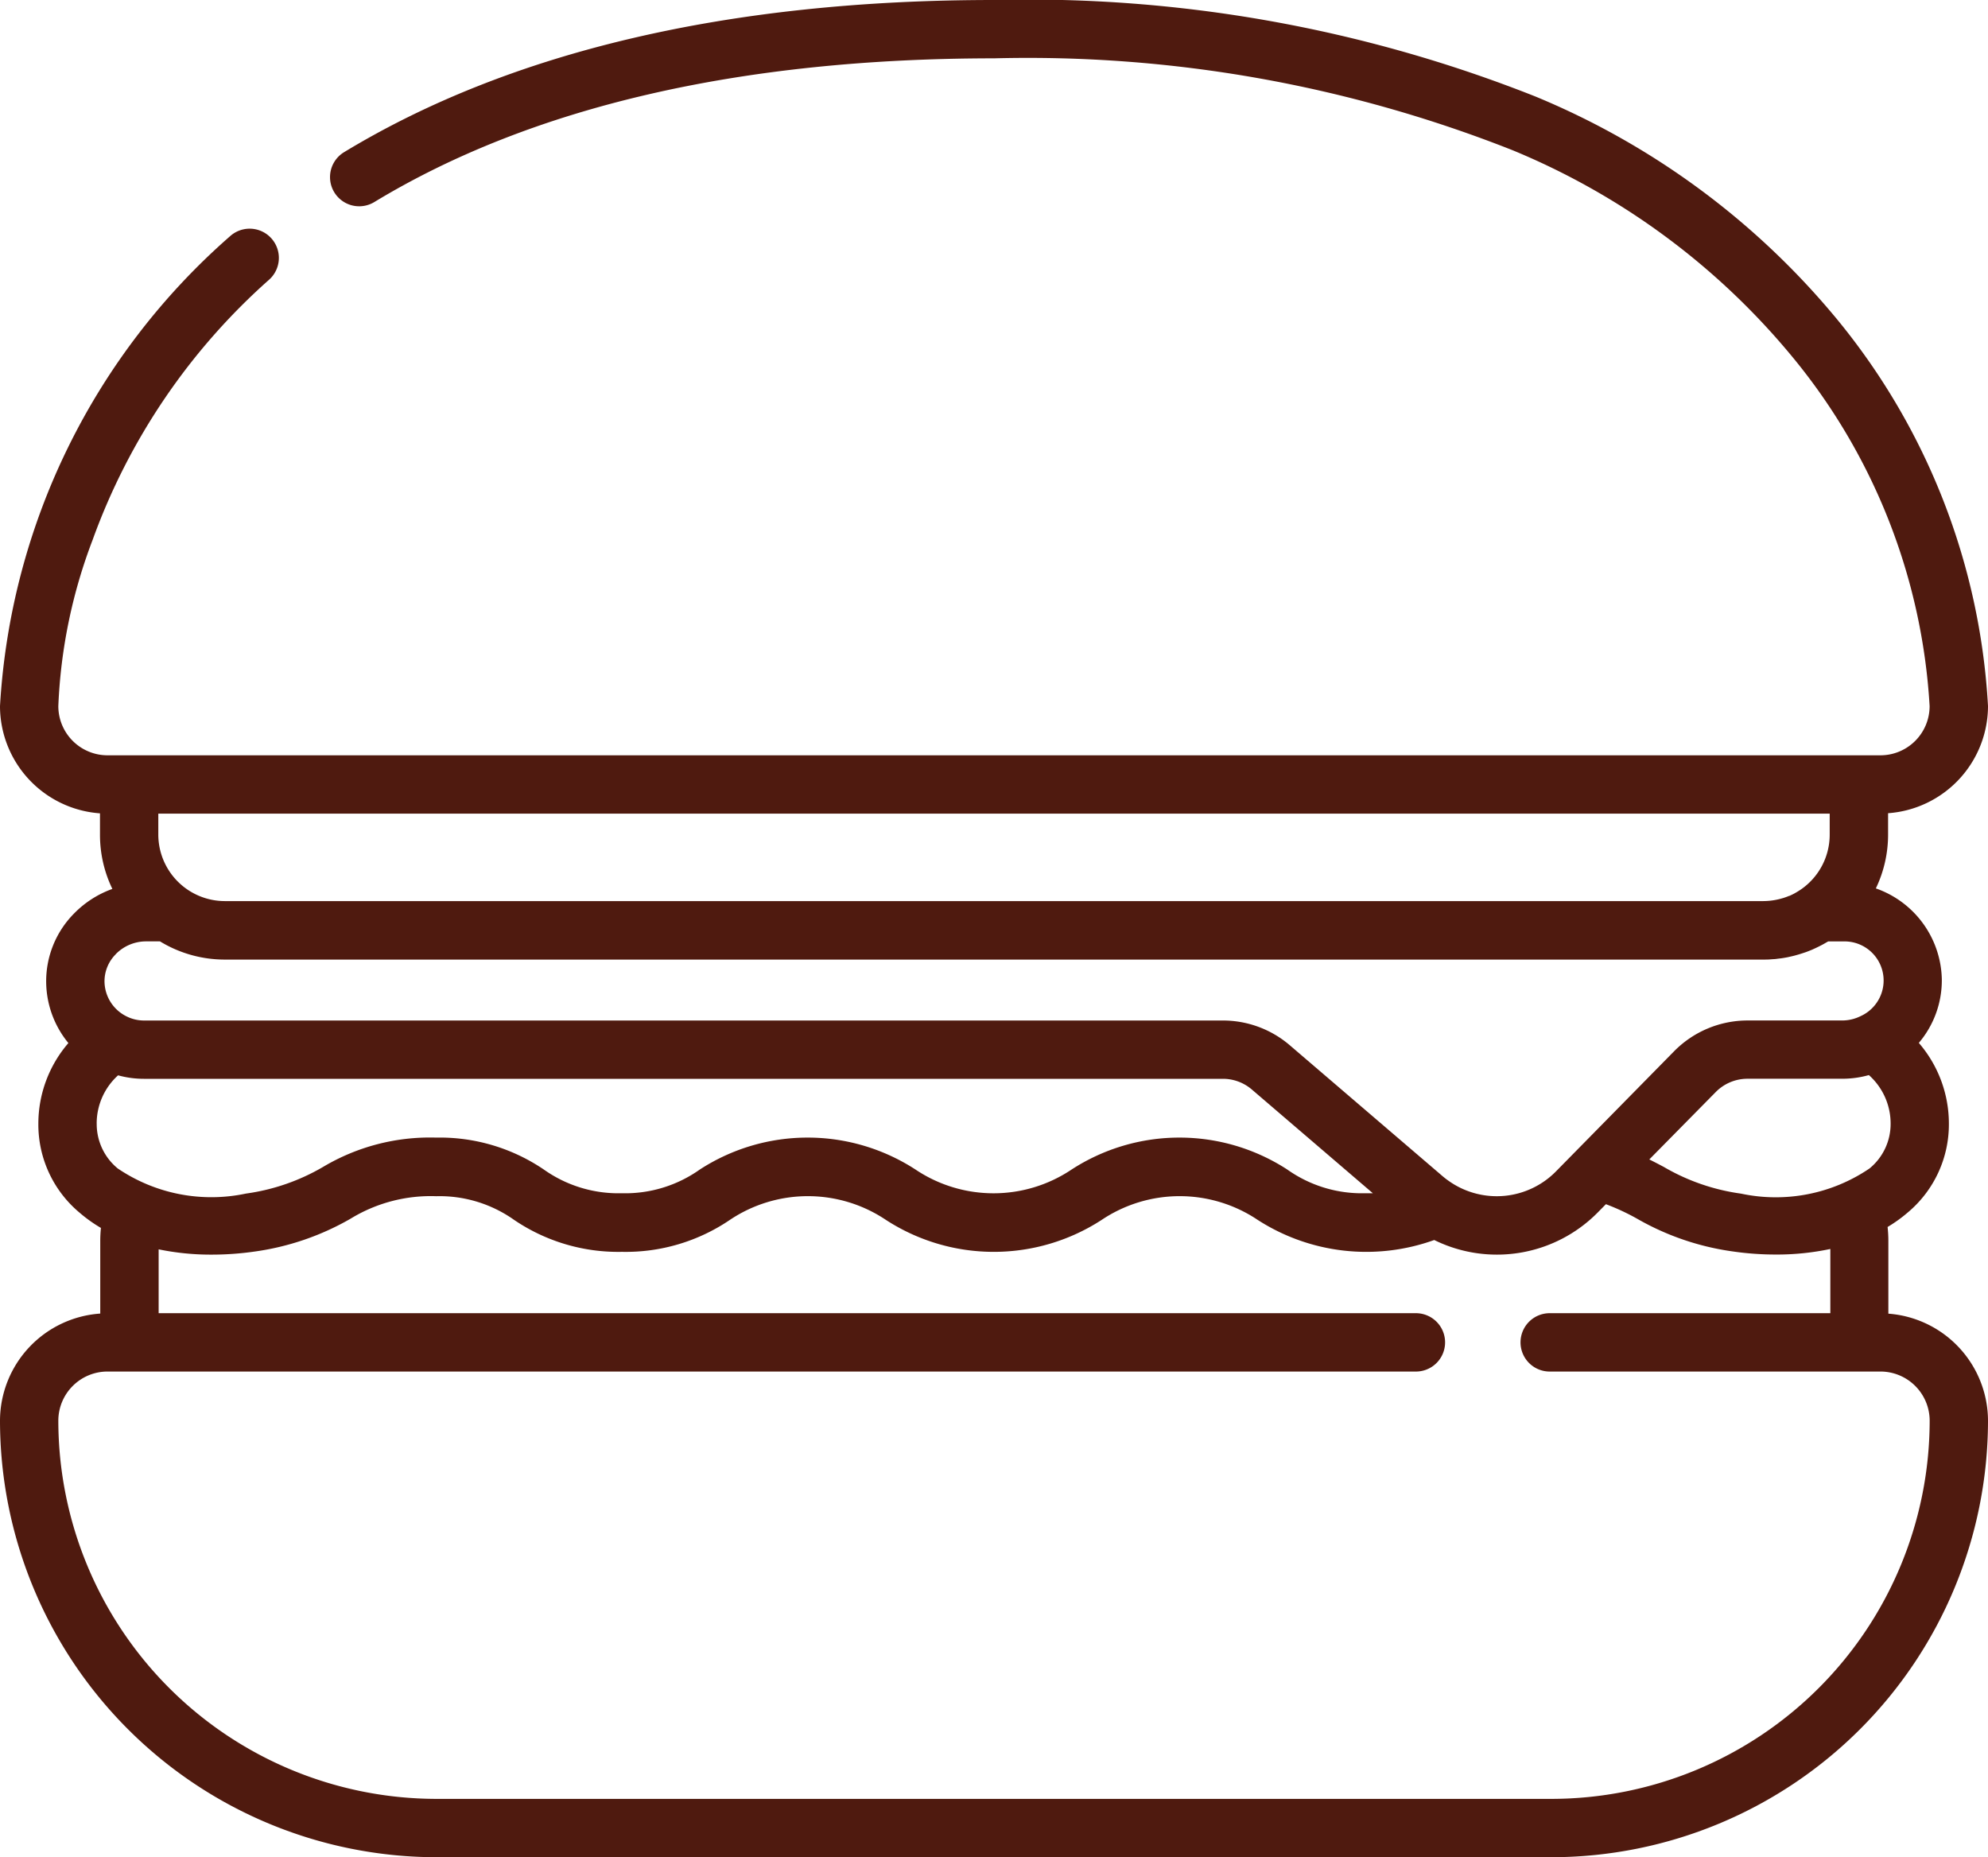 <svg xmlns="http://www.w3.org/2000/svg" width="65" height="60.717" viewBox="0 0 65 60.717">
    <defs>
        <style>
            .cls-1{fill:#4f1a0f}
        </style>
    </defs>
    <path id="burger" d="M61.742 43.442v-2.4a4.115 4.115 0 0 0-.025-.429 4.663 4.663 0 0 0 .656-.471 3.756 3.756 0 0 0 1.348-2.915 4.036 4.036 0 0 0-.983-2.632 3.158 3.158 0 0 0 .752-2.089 3.218 3.218 0 0 0-2.157-2.962 4.054 4.054 0 0 0 .4-1.758v-.7A3.519 3.519 0 0 0 65 23.584a21.812 21.812 0 0 0-4.973-12.691A25.323 25.323 0 0 0 50.2 3.654 45 45 0 0 0 32.5.5c-8.658 0-15.808 1.677-21.25 4.975a.953.953 0 1 0 .988 1.631C17.378 3.991 24.2 2.41 32.5 2.407a43.123 43.123 0 0 1 16.945 3 23.438 23.438 0 0 1 9.1 6.689 19.738 19.738 0 0 1 4.546 11.489 1.609 1.609 0 0 1-1.608 1.608H3.515a1.609 1.609 0 0 1-1.608-1.608 17.154 17.154 0 0 1 1.122-5.436A20.8 20.8 0 0 1 8.8 9.643.954.954 0 1 0 7.525 8.22 22.109 22.109 0 0 0 0 23.584a3.519 3.519 0 0 0 3.269 3.506v.7a4.057 4.057 0 0 0 .405 1.771 3.313 3.313 0 0 0-1.249.8 3.144 3.144 0 0 0-.915 2.269 3.181 3.181 0 0 0 .726 1.97 4.037 4.037 0 0 0-.982 2.63A3.755 3.755 0 0 0 2.6 40.144a4.715 4.715 0 0 0 .7.5 4.159 4.159 0 0 0-.022.4v2.4A3.52 3.52 0 0 0 0 46.947a14.286 14.286 0 0 0 14.27 14.27h36.46A14.286 14.286 0 0 0 65 46.947a3.519 3.519 0 0 0-3.258-3.5zm-.616-4.742a5.453 5.453 0 0 1-4.2.823 6.841 6.841 0 0 1-2.524-.872 19.06 19.06 0 0 0-.476-.246L56.1 36.2a1.456 1.456 0 0 1 1.033-.433h3.1a3.208 3.208 0 0 0 .872-.12 2.123 2.123 0 0 1 .711 1.581 1.878 1.878 0 0 1-.689 1.471zM5.176 27.1h54.648v.689a2.173 2.173 0 0 1-.939 1.788l-.049.032a2.29 2.29 0 0 1-.124.076l-.044.025a1.95 1.95 0 0 1-.166.08h-.009a2.11 2.11 0 0 1-.193.07l-.022.006q-.083.025-.168.043l-.053.011c-.049.009-.1.017-.149.023l-.056.006a2.25 2.25 0 0 1-.2.01H7.351a2.178 2.178 0 0 1-2.175-2.175zm-1.39 4.592a1.387 1.387 0 0 1 .982-.416h.463a4.06 4.06 0 0 0 2.12.595h50.3c.085 0 .169 0 .252-.008l.079-.006c.059 0 .117-.011.175-.018l.085-.01c.074-.011.148-.023.221-.038l.092-.021c.05-.011.1-.023.15-.037l.113-.032.12-.038.114-.038c.065-.024.129-.05.193-.076l.114-.052.106-.051.111-.057c.042-.022.083-.046.124-.07l.075-.042h.52a1.278 1.278 0 0 1 .535 2.445 1.351 1.351 0 0 1-.594.14h-3.1a3.374 3.374 0 0 0-2.393 1L50.87 38.8a2.716 2.716 0 0 1-3.449.344l-.069-.048a2.507 2.507 0 0 1-.176-.136l-5.007-4.29a3.358 3.358 0 0 0-2.183-.807H4.709a1.277 1.277 0 0 1-.567-.133 1.287 1.287 0 0 1-.725-1.135 1.251 1.251 0 0 1 .369-.9zm-.625 5.538a2.121 2.121 0 0 1 .7-1.575 3.17 3.17 0 0 0 .844.114h35.281a1.451 1.451 0 0 1 .942.348l3.959 3.393h-.248a4.217 4.217 0 0 1-2.548-.774 6.476 6.476 0 0 0-7.056 0 4.58 4.58 0 0 1-5.1 0 6.476 6.476 0 0 0-7.056 0 4.216 4.216 0 0 1-2.548.774 4.216 4.216 0 0 1-2.548-.774 6.06 6.06 0 0 0-3.528-1.045 6.822 6.822 0 0 0-3.691.958 6.832 6.832 0 0 1-2.523.872A5.453 5.453 0 0 1 3.85 38.7a1.876 1.876 0 0 1-.688-1.472zM50.73 59.31H14.27A12.377 12.377 0 0 1 1.907 46.947a1.609 1.609 0 0 1 1.608-1.608h42.749a.954.954 0 1 0 0-1.907H5.187v-2.088a8.431 8.431 0 0 0 1.719.173 9.835 9.835 0 0 0 1.415-.1 8.661 8.661 0 0 0 3.14-1.074 5.018 5.018 0 0 1 2.8-.736 4.217 4.217 0 0 1 2.548.774 6.06 6.06 0 0 0 3.528 1.045 6.06 6.06 0 0 0 3.528-1.045 4.58 4.58 0 0 1 5.1 0 6.476 6.476 0 0 0 7.056 0 4.58 4.58 0 0 1 5.1 0 6.556 6.556 0 0 0 5.773.658 4.632 4.632 0 0 0 5.346-.9l.267-.271a7.433 7.433 0 0 1 1.017.473 8.662 8.662 0 0 0 3.14 1.073 9.764 9.764 0 0 0 1.415.1 8.415 8.415 0 0 0 1.766-.182v2.1H50.7a.954.954 0 1 0 0 1.907h10.785a1.61 1.61 0 0 1 1.608 1.608A12.378 12.378 0 0 1 50.73 59.31zm0 0" class="cls-1" transform="translate(0 -.5)"/>
</svg>
